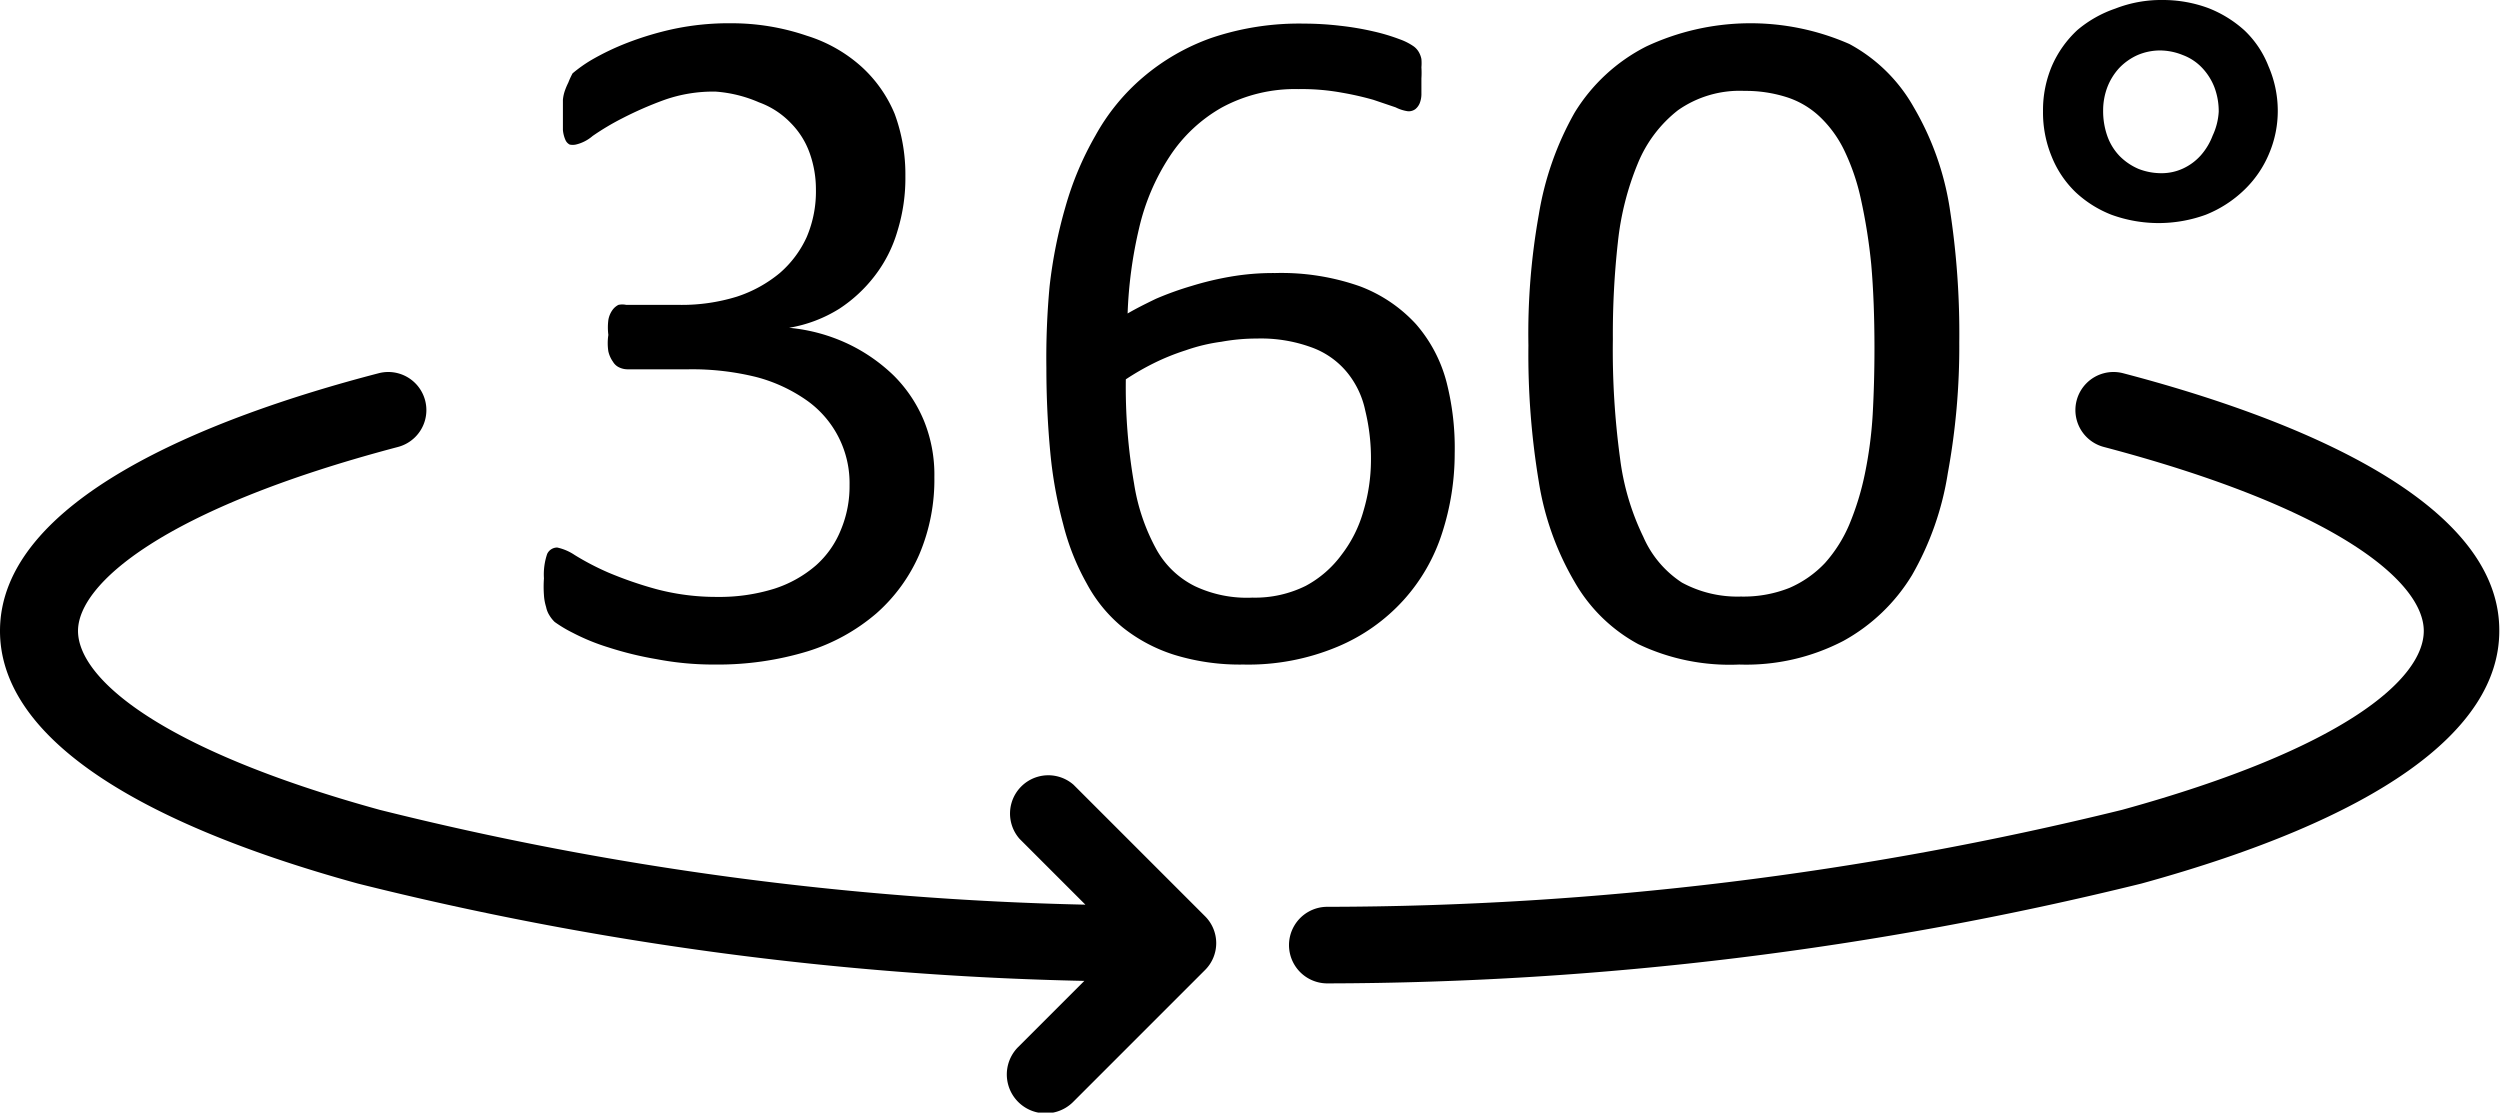 <svg id="Layer_1" data-name="Layer 1" xmlns="http://www.w3.org/2000/svg" viewBox="0 0 69.86 31.09"><title>lenette-icons_ol</title><g id="_8" data-name="8"><path d="M26.11,13.33a5.34,5.34,0,0,1-.42,2.16,4.68,4.68,0,0,1-1.2,1.65,5.4,5.4,0,0,1-1.92,1.06,8.61,8.61,0,0,1-2.59.37,8.44,8.44,0,0,1-1.63-.15A9.54,9.54,0,0,1,17,18.09a5.91,5.91,0,0,1-1-.41,3.63,3.63,0,0,1-.5-.3.9.9,0,0,1-.15-.19.69.69,0,0,1-.09-.23,1.39,1.39,0,0,1-.06-.33,3.25,3.25,0,0,1,0-.47,1.77,1.77,0,0,1,.09-.68.31.31,0,0,1,.28-.18,1.41,1.41,0,0,1,.49.21A7.42,7.42,0,0,0,17,16a10.72,10.72,0,0,0,1.33.46,6.5,6.5,0,0,0,1.71.22,5.14,5.14,0,0,0,1.6-.23,3.34,3.34,0,0,0,1.16-.65,2.64,2.64,0,0,0,.7-1,3.15,3.15,0,0,0,.24-1.24,2.83,2.83,0,0,0-1.18-2.36,4.39,4.39,0,0,0-1.41-.66,7.43,7.43,0,0,0-1.91-.22H17.53a.54.54,0,0,1-.22-.05.39.39,0,0,1-.18-.16A.81.81,0,0,1,17,9.82,1.5,1.5,0,0,1,17,9.36a1.66,1.66,0,0,1,0-.42.67.67,0,0,1,.11-.27.47.47,0,0,1,.17-.15.51.51,0,0,1,.22,0H19a5.21,5.21,0,0,0,1.59-.23,3.65,3.65,0,0,0,1.2-.66,2.94,2.94,0,0,0,.75-1,3.24,3.24,0,0,0,.26-1.34,3,3,0,0,0-.17-1,2.27,2.27,0,0,0-.53-.85,2.33,2.33,0,0,0-.89-.58A3.7,3.7,0,0,0,20,2.56a4.09,4.09,0,0,0-1.43.23,10,10,0,0,0-1.17.51,7.16,7.16,0,0,0-.84.5,1.1,1.1,0,0,1-.47.24.43.43,0,0,1-.17,0,.26.26,0,0,1-.12-.13.88.88,0,0,1-.07-.28c0-.13,0-.28,0-.48s0-.26,0-.36a1.07,1.07,0,0,1,.06-.27,1.89,1.89,0,0,1,.09-.21A2.22,2.22,0,0,1,16,2.05a3.88,3.88,0,0,1,.52-.37,7.13,7.13,0,0,1,1-.48A8.71,8.71,0,0,1,18.82.81,7.45,7.45,0,0,1,20.43.65,6.49,6.49,0,0,1,22.55,1a4.09,4.09,0,0,1,1.53.87A3.69,3.69,0,0,1,25,3.18a4.89,4.89,0,0,1,.3,1.74,5,5,0,0,1-.22,1.53,3.77,3.77,0,0,1-.63,1.25,4,4,0,0,1-1,.93,3.85,3.85,0,0,1-1.4.53v0a4.91,4.91,0,0,1,1.65.45,4.79,4.79,0,0,1,1.28.89,3.87,3.87,0,0,1,.84,1.26A4,4,0,0,1,26.11,13.33Z"/><path d="M40.65,12.67a7.21,7.21,0,0,1-.35,2.22,5.11,5.11,0,0,1-1.08,1.88,5.19,5.19,0,0,1-1.84,1.3,6.44,6.44,0,0,1-2.64.5,6.22,6.22,0,0,1-1.92-.27,4.46,4.46,0,0,1-1.45-.77,4.06,4.06,0,0,1-1-1.22,6.69,6.69,0,0,1-.66-1.66,12,12,0,0,1-.36-2c-.07-.74-.11-1.53-.11-2.37A21.67,21.67,0,0,1,29.33,8a13.3,13.3,0,0,1,.44-2.21,8.75,8.75,0,0,1,.84-2,5.84,5.84,0,0,1,1.33-1.63,6.06,6.06,0,0,1,1.91-1.1,7.64,7.64,0,0,1,2.6-.4,8.68,8.68,0,0,1,1,.06,8,8,0,0,1,.94.16,5.42,5.42,0,0,1,.73.22,1.63,1.63,0,0,1,.39.2.52.52,0,0,1,.14.16.62.62,0,0,1,.07.19,1.37,1.37,0,0,1,0,.23,2.54,2.54,0,0,1,0,.31c0,.16,0,.3,0,.42a.7.7,0,0,1-.05.28.42.42,0,0,1-.12.16.32.32,0,0,1-.2.06A1.1,1.1,0,0,1,39,3l-.62-.21a8.46,8.46,0,0,0-.88-.2,6.22,6.22,0,0,0-1.21-.1A4.3,4.3,0,0,0,34.15,3a4.22,4.22,0,0,0-1.47,1.38,6.17,6.17,0,0,0-.85,2,12.19,12.19,0,0,0-.32,2.38c.24-.14.5-.27.79-.41a8.8,8.8,0,0,1,1-.36,8.69,8.69,0,0,1,1.09-.26,7,7,0,0,1,1.24-.1A6.6,6.6,0,0,1,38,8a4.07,4.07,0,0,1,1.57,1.06,4,4,0,0,1,.85,1.61A7.42,7.42,0,0,1,40.65,12.67Zm-2.34.22a5.66,5.66,0,0,0-.16-1.42,2.48,2.48,0,0,0-.52-1.08,2.29,2.29,0,0,0-1-.69,4.1,4.1,0,0,0-1.5-.24,5.52,5.52,0,0,0-1,.09,5,5,0,0,0-1,.24,6.37,6.37,0,0,0-.89.36,7.25,7.25,0,0,0-.78.45,15.72,15.72,0,0,0,.23,2.91,5.59,5.59,0,0,0,.64,1.87,2.5,2.5,0,0,0,1.06,1A3.4,3.4,0,0,0,35,16.7a3.18,3.18,0,0,0,1.49-.33,3,3,0,0,0,1-.87,3.59,3.59,0,0,0,.61-1.22A5,5,0,0,0,38.31,12.89Z"/><path d="M54.75,9.57a19.52,19.52,0,0,1-.32,3.65,8.29,8.29,0,0,1-1,2.85,5.13,5.13,0,0,1-1.92,1.84,5.88,5.88,0,0,1-2.91.66A5.94,5.94,0,0,1,45.78,18,4.53,4.53,0,0,1,44,16.26a8,8,0,0,1-1-2.8,21.72,21.72,0,0,1-.29-3.81A18.89,18.89,0,0,1,43,6a8.58,8.58,0,0,1,1-2.85A5,5,0,0,1,46,1.3a6.87,6.87,0,0,1,5.68-.07A4.53,4.53,0,0,1,53.48,3a8,8,0,0,1,1,2.8A22.77,22.77,0,0,1,54.75,9.57Zm-2.37.16q0-1.31-.09-2.34A15.47,15.47,0,0,0,52,5.56a6.09,6.09,0,0,0-.47-1.37,3.23,3.23,0,0,0-.69-.94,2.42,2.42,0,0,0-.93-.54,3.77,3.77,0,0,0-1.16-.17,3,3,0,0,0-1.86.54,3.62,3.62,0,0,0-1.12,1.48,7.93,7.93,0,0,0-.56,2.21,23.14,23.14,0,0,0-.14,2.71,22.37,22.37,0,0,0,.2,3.32A7,7,0,0,0,45.92,15,2.91,2.91,0,0,0,47,16.28a3.25,3.25,0,0,0,1.65.39A3.47,3.47,0,0,0,50,16.43a3,3,0,0,0,1-.7,3.9,3.9,0,0,0,.68-1.08,7.67,7.67,0,0,0,.43-1.4,11.51,11.51,0,0,0,.22-1.66Q52.38,10.69,52.38,9.73Z"/><path d="M63.65,3.07a3.05,3.05,0,0,1-.25,1.24,3,3,0,0,1-.69,1A3.31,3.31,0,0,1,61.64,6,3.85,3.85,0,0,1,59,6a3.13,3.13,0,0,1-1-.63,2.86,2.86,0,0,1-.67-1,3.22,3.22,0,0,1-.24-1.26,3.16,3.16,0,0,1,.25-1.27,3,3,0,0,1,.71-1A3.28,3.28,0,0,1,59.11.24,3.52,3.52,0,0,1,60.43,0a3.65,3.65,0,0,1,1.29.23,3.28,3.28,0,0,1,1,.62,2.76,2.76,0,0,1,.67,1A3.13,3.13,0,0,1,63.65,3.07ZM62,3.12a1.91,1.91,0,0,0-.12-.68,1.66,1.66,0,0,0-.34-.54A1.43,1.43,0,0,0,61,1.54a1.71,1.71,0,0,0-.65-.13,1.6,1.6,0,0,0-.62.13,1.63,1.63,0,0,0-.51.36,1.69,1.69,0,0,0-.33.53,1.84,1.84,0,0,0-.12.66,2.09,2.09,0,0,0,.12.72,1.55,1.55,0,0,0,.34.55,1.66,1.66,0,0,0,.53.36,1.75,1.75,0,0,0,.65.12A1.42,1.42,0,0,0,61,4.71a1.52,1.52,0,0,0,.5-.37,1.79,1.79,0,0,0,.33-.55A1.81,1.81,0,0,0,62,3.12Z"/><path d="M59.33,10.43a1.06,1.06,0,0,0-.54,2.06c6.59,1.74,8.94,3.8,8.94,5.14s-2.22,3.29-8.43,5a93.38,93.38,0,0,1-22.21,2.71,1.07,1.07,0,0,0,0,2.14h0a95.74,95.74,0,0,0,22.75-2.79c6.54-1.8,10-4.24,10-7.06C69.86,14,64.14,11.69,59.33,10.43Z"/><path d="M30,21.93a1.07,1.07,0,0,0-1.51,1.51l1.84,1.84a89.3,89.3,0,0,1-19.72-2.65c-6.21-1.71-8.43-3.7-8.43-5s2.35-3.4,8.94-5.14a1.06,1.06,0,0,0-.54-2.06C5.73,11.69,0,14,0,17.63c0,2.82,3.46,5.26,10,7.06a91.37,91.37,0,0,0,20.3,2.72l-1.86,1.86A1.07,1.07,0,0,0,30,30.78l3.67-3.67a1.06,1.06,0,0,0,0-1.51Z"/></g></svg>